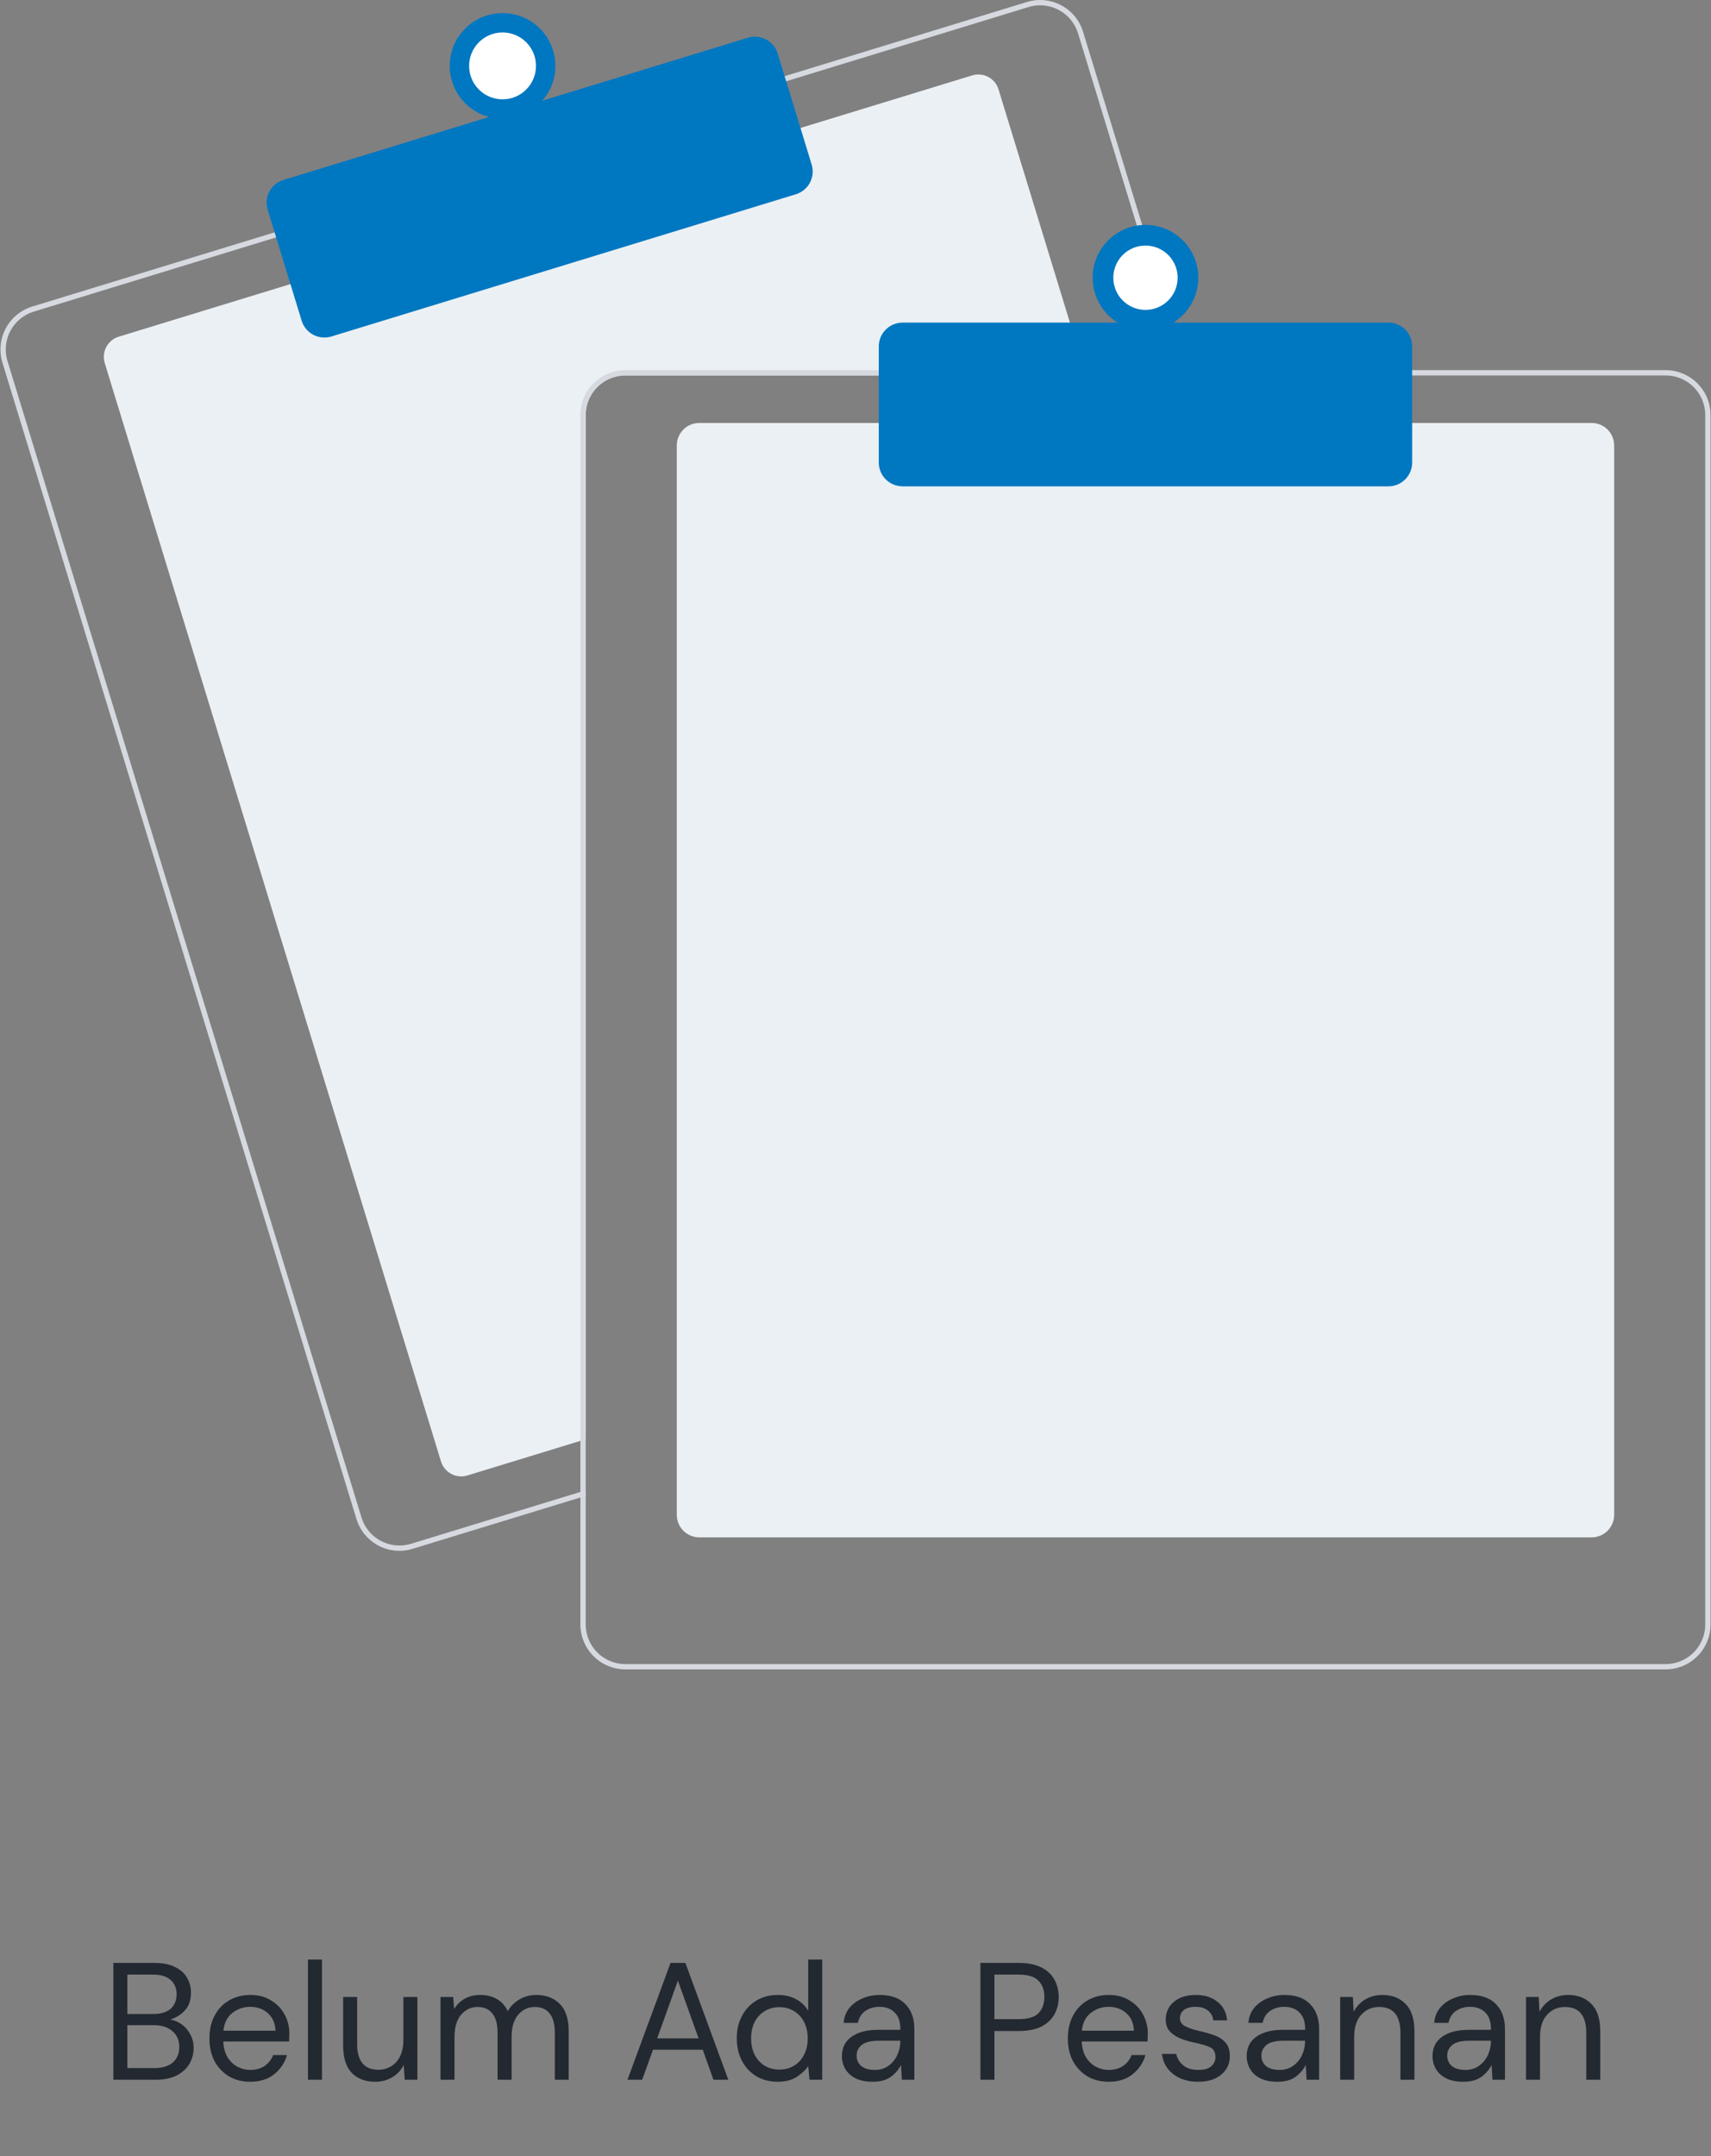 <svg width="246" height="310" viewBox="0 0 246 310" fill="none" xmlns="http://www.w3.org/2000/svg">
<rect x="0" y="0" width="246" height="310" fill="#808080" stroke="none"/>
<g clip-path="url(#clip0_751_4521)">
<path d="M156.153 53.975H89.902C88.392 53.977 86.945 54.578 85.877 55.645C84.81 56.713 84.209 58.16 84.207 59.67V206.914L83.448 207.146L67.196 212.123C66.425 212.358 65.593 212.277 64.882 211.899C64.171 211.521 63.639 210.877 63.403 210.107L15.059 52.195C14.824 51.424 14.904 50.592 15.282 49.881C15.66 49.17 16.305 48.638 17.075 48.402L42.12 40.733L114.727 18.509L139.772 10.84C140.153 10.723 140.554 10.682 140.951 10.72C141.348 10.757 141.733 10.873 142.085 11.06C142.438 11.247 142.75 11.501 143.004 11.809C143.257 12.116 143.448 12.471 143.565 12.852L155.922 53.216L156.153 53.975Z" fill="#EBF0F4"/>
<path d="M170.61 53.216L155.717 4.568C155.469 3.758 155.064 3.004 154.525 2.35C153.986 1.696 153.323 1.155 152.574 0.757C151.826 0.359 151.006 0.113 150.163 0.032C149.319 -0.049 148.467 0.038 147.657 0.286L112.445 11.064L39.843 33.292L4.631 44.074C2.995 44.576 1.625 45.707 0.822 47.218C0.02 48.729 -0.151 50.497 0.348 52.134L51.251 218.391C51.656 219.712 52.475 220.868 53.586 221.69C54.697 222.512 56.042 222.956 57.424 222.958C58.063 222.958 58.699 222.862 59.31 222.673L83.448 215.285L84.207 215.05V214.256L83.448 214.488L59.087 221.948C57.643 222.388 56.083 222.237 54.75 221.529C53.417 220.821 52.419 219.613 51.976 218.17L1.077 51.91C0.857 51.195 0.781 50.444 0.852 49.699C0.923 48.955 1.14 48.231 1.491 47.571C1.842 46.91 2.319 46.325 2.897 45.85C3.474 45.374 4.139 45.017 4.855 44.799L40.066 34.017L112.669 11.793L147.881 1.011C148.424 0.846 148.988 0.761 149.555 0.761C150.773 0.763 151.958 1.156 152.936 1.881C153.914 2.606 154.635 3.625 154.992 4.789L169.817 53.216L170.052 53.975H170.842L170.61 53.216Z" fill="#D6DAE0"/>
<path d="M46.64 48.526C45.908 48.526 45.196 48.291 44.607 47.856C44.019 47.421 43.586 46.809 43.371 46.109L38.481 30.137C38.349 29.708 38.304 29.257 38.346 28.811C38.389 28.364 38.52 27.93 38.73 27.534C38.941 27.138 39.227 26.787 39.573 26.501C39.919 26.216 40.319 26.001 40.748 25.87L107.541 5.421C108.408 5.156 109.344 5.247 110.144 5.672C110.944 6.097 111.543 6.822 111.809 7.688L116.699 23.66C116.963 24.526 116.873 25.462 116.448 26.262C116.023 27.062 115.298 27.661 114.432 27.927L47.638 48.377C47.315 48.476 46.978 48.526 46.64 48.526Z" fill="#0077C1"/>
<path d="M72.255 17.067C76.449 17.067 79.848 13.667 79.848 9.474C79.848 5.28 76.449 1.881 72.255 1.881C68.062 1.881 64.662 5.28 64.662 9.474C64.662 13.667 68.062 17.067 72.255 17.067Z" fill="#0077C1"/>
<path d="M72.255 14.282C74.911 14.282 77.063 12.129 77.063 9.474C77.063 6.819 74.911 4.666 72.255 4.666C69.6 4.666 67.447 6.819 67.447 9.474C67.447 12.129 69.6 14.282 72.255 14.282Z" fill="white"/>
<path d="M228.851 221.018H100.532C99.677 221.017 98.856 220.676 98.251 220.071C97.646 219.466 97.306 218.646 97.305 217.791V64.036C97.306 63.18 97.646 62.36 98.251 61.755C98.856 61.15 99.677 60.809 100.532 60.809H228.851C229.707 60.81 230.527 61.15 231.132 61.755C231.737 62.36 232.077 63.18 232.078 64.036V217.791C232.077 218.646 231.737 219.466 231.132 220.071C230.527 220.676 229.707 221.017 228.851 221.018Z" fill="#EBF0F4"/>
<path d="M169.817 53.216H89.902C88.191 53.218 86.551 53.899 85.341 55.109C84.131 56.319 83.451 57.959 83.448 59.67V214.488L84.207 214.256V59.67C84.209 58.16 84.81 56.713 85.877 55.645C86.945 54.578 88.392 53.977 89.902 53.975H170.052L169.817 53.216ZM239.481 53.216H89.902C88.191 53.218 86.551 53.899 85.341 55.109C84.131 56.319 83.451 57.959 83.448 59.67V233.546C83.451 235.257 84.131 236.897 85.341 238.107C86.551 239.317 88.191 239.997 89.902 240H239.481C241.192 239.997 242.832 239.317 244.042 238.107C245.252 236.897 245.933 235.257 245.935 233.546V59.67C245.933 57.959 245.252 56.319 244.042 55.109C242.832 53.899 241.192 53.218 239.481 53.216ZM245.176 233.546C245.174 235.056 244.573 236.503 243.506 237.571C242.438 238.638 240.991 239.239 239.481 239.241H89.902C88.392 239.239 86.945 238.638 85.877 237.571C84.81 236.503 84.209 235.056 84.207 233.546V59.67C84.209 58.16 84.81 56.713 85.877 55.645C86.945 54.578 88.392 53.977 89.902 53.975H239.481C240.991 53.977 242.438 54.578 243.506 55.645C244.573 56.713 245.174 58.16 245.176 59.67V233.546Z" fill="#D6DAE0"/>
<path d="M199.619 69.92H129.765C128.859 69.919 127.99 69.559 127.35 68.918C126.709 68.278 126.349 67.409 126.348 66.503V49.799C126.349 48.893 126.709 48.025 127.35 47.384C127.99 46.744 128.859 46.383 129.765 46.382H199.619C200.525 46.383 201.393 46.744 202.034 47.384C202.674 48.025 203.035 48.893 203.036 49.799V66.503C203.035 67.409 202.674 68.278 202.034 68.918C201.393 69.559 200.525 69.919 199.619 69.92Z" fill="#0077C1"/>
<path d="M164.692 47.521C168.885 47.521 172.285 44.122 172.285 39.928C172.285 35.735 168.885 32.335 164.692 32.335C160.498 32.335 157.099 35.735 157.099 39.928C157.099 44.122 160.498 47.521 164.692 47.521Z" fill="#0077C1"/>
<path d="M164.692 44.553C167.246 44.553 169.316 42.483 169.316 39.928C169.316 37.374 167.246 35.304 164.692 35.304C162.137 35.304 160.067 37.374 160.067 39.928C160.067 42.483 162.137 44.553 164.692 44.553Z" fill="white"/>
</g>
<path d="M16.296 299V282.2H22.2C23.384 282.2 24.36 282.392 25.128 282.776C25.912 283.144 26.495 283.656 26.88 284.312C27.264 284.952 27.456 285.672 27.456 286.472C27.456 287.56 27.16 288.416 26.567 289.04C25.991 289.664 25.296 290.096 24.48 290.336C25.104 290.448 25.672 290.696 26.183 291.08C26.695 291.464 27.096 291.944 27.384 292.52C27.688 293.096 27.84 293.728 27.84 294.416C27.84 295.264 27.631 296.04 27.215 296.744C26.799 297.432 26.183 297.984 25.367 298.4C24.552 298.8 23.559 299 22.392 299H16.296ZM18.311 289.544H22.055C23.128 289.544 23.951 289.296 24.527 288.8C25.104 288.288 25.392 287.584 25.392 286.688C25.392 285.84 25.104 285.16 24.527 284.648C23.968 284.136 23.119 283.88 21.983 283.88H18.311V289.544ZM18.311 297.32H22.175C23.328 297.32 24.215 297.056 24.84 296.528C25.463 295.984 25.776 295.232 25.776 294.272C25.776 293.328 25.448 292.576 24.791 292.016C24.136 291.44 23.247 291.152 22.128 291.152H18.311V297.32ZM35.965 299.288C34.829 299.288 33.821 299.032 32.941 298.52C32.061 297.992 31.365 297.264 30.853 296.336C30.357 295.408 30.109 294.312 30.109 293.048C30.109 291.8 30.357 290.712 30.853 289.784C31.349 288.84 32.037 288.112 32.917 287.6C33.813 287.072 34.845 286.808 36.013 286.808C37.165 286.808 38.157 287.072 38.989 287.6C39.837 288.112 40.485 288.792 40.933 289.64C41.381 290.488 41.605 291.4 41.605 292.376C41.605 292.552 41.597 292.728 41.581 292.904C41.581 293.08 41.581 293.28 41.581 293.504H32.101C32.149 294.416 32.357 295.176 32.725 295.784C33.109 296.376 33.581 296.824 34.141 297.128C34.717 297.432 35.325 297.584 35.965 297.584C36.797 297.584 37.493 297.392 38.053 297.008C38.613 296.624 39.021 296.104 39.277 295.448H41.269C40.949 296.552 40.333 297.472 39.421 298.208C38.525 298.928 37.373 299.288 35.965 299.288ZM35.965 288.512C35.005 288.512 34.149 288.808 33.397 289.4C32.661 289.976 32.237 290.824 32.125 291.944H39.613C39.565 290.872 39.197 290.032 38.509 289.424C37.821 288.816 36.973 288.512 35.965 288.512ZM44.277 299V281.72H46.293V299H44.277ZM53.941 299.288C52.533 299.288 51.413 298.864 50.581 298.016C49.749 297.152 49.333 295.832 49.333 294.056V287.096H51.349V293.84C51.349 296.32 52.365 297.56 54.397 297.56C55.437 297.56 56.293 297.192 56.965 296.456C57.653 295.704 57.997 294.64 57.997 293.264V287.096H60.013V299H58.189L58.045 296.864C57.677 297.616 57.125 298.208 56.389 298.64C55.669 299.072 54.853 299.288 53.941 299.288ZM63.332 299V287.096H65.156L65.3 288.824C65.684 288.184 66.196 287.688 66.836 287.336C67.476 286.984 68.196 286.808 68.996 286.808C69.94 286.808 70.748 287 71.42 287.384C72.108 287.768 72.636 288.352 73.004 289.136C73.42 288.416 73.988 287.848 74.708 287.432C75.444 287.016 76.236 286.808 77.084 286.808C78.508 286.808 79.644 287.24 80.492 288.104C81.34 288.952 81.764 290.264 81.764 292.04V299H79.772V292.256C79.772 291.024 79.524 290.096 79.028 289.472C78.532 288.848 77.82 288.536 76.892 288.536C75.932 288.536 75.132 288.912 74.492 289.664C73.868 290.4 73.556 291.456 73.556 292.832V299H71.54V292.256C71.54 291.024 71.292 290.096 70.796 289.472C70.3 288.848 69.588 288.536 68.66 288.536C67.716 288.536 66.924 288.912 66.284 289.664C65.66 290.4 65.348 291.456 65.348 292.832V299H63.332ZM90.216 299L96.408 282.2H98.544L104.712 299H102.576L101.04 294.68H93.888L92.328 299H90.216ZM94.488 293.048H100.44L97.464 284.744L94.488 293.048ZM111.833 299.288C110.649 299.288 109.609 299.016 108.713 298.472C107.833 297.928 107.145 297.184 106.649 296.24C106.169 295.296 105.929 294.224 105.929 293.024C105.929 291.824 106.177 290.76 106.673 289.832C107.169 288.888 107.857 288.152 108.737 287.624C109.617 287.08 110.657 286.808 111.857 286.808C112.833 286.808 113.697 287.008 114.449 287.408C115.201 287.808 115.785 288.368 116.201 289.088V281.72H118.217V299H116.393L116.201 297.032C115.817 297.608 115.265 298.128 114.545 298.592C113.825 299.056 112.921 299.288 111.833 299.288ZM112.049 297.536C112.849 297.536 113.553 297.352 114.161 296.984C114.785 296.6 115.265 296.072 115.601 295.4C115.953 294.728 116.129 293.944 116.129 293.048C116.129 292.152 115.953 291.368 115.601 290.696C115.265 290.024 114.785 289.504 114.161 289.136C113.553 288.752 112.849 288.56 112.049 288.56C111.265 288.56 110.561 288.752 109.937 289.136C109.329 289.504 108.849 290.024 108.497 290.696C108.161 291.368 107.993 292.152 107.993 293.048C107.993 293.944 108.161 294.728 108.497 295.4C108.849 296.072 109.329 296.6 109.937 296.984C110.561 297.352 111.265 297.536 112.049 297.536ZM125.464 299.288C124.472 299.288 123.648 299.12 122.992 298.784C122.336 298.448 121.848 298 121.528 297.44C121.208 296.88 121.048 296.272 121.048 295.616C121.048 294.4 121.512 293.464 122.44 292.808C123.368 292.152 124.632 291.824 126.232 291.824H129.448V291.68C129.448 290.64 129.176 289.856 128.632 289.328C128.088 288.784 127.36 288.512 126.448 288.512C125.664 288.512 124.984 288.712 124.408 289.112C123.848 289.496 123.496 290.064 123.352 290.816H121.288C121.368 289.952 121.656 289.224 122.152 288.632C122.664 288.04 123.296 287.592 124.048 287.288C124.8 286.968 125.6 286.808 126.448 286.808C128.112 286.808 129.36 287.256 130.192 288.152C131.04 289.032 131.464 290.208 131.464 291.68V299H129.664L129.544 296.864C129.208 297.536 128.712 298.112 128.056 298.592C127.416 299.056 126.552 299.288 125.464 299.288ZM125.776 297.584C126.544 297.584 127.2 297.384 127.744 296.984C128.304 296.584 128.728 296.064 129.016 295.424C129.304 294.784 129.448 294.112 129.448 293.408V293.384H126.4C125.216 293.384 124.376 293.592 123.88 294.008C123.4 294.408 123.16 294.912 123.16 295.52C123.16 296.144 123.384 296.648 123.832 297.032C124.296 297.4 124.944 297.584 125.776 297.584ZM140.96 299V282.2H146.48C147.792 282.2 148.872 282.416 149.72 282.848C150.568 283.28 151.192 283.864 151.592 284.6C152.008 285.336 152.216 286.168 152.216 287.096C152.216 288.008 152.016 288.832 151.616 289.568C151.216 290.304 150.592 290.896 149.744 291.344C148.896 291.776 147.808 291.992 146.48 291.992H142.976V299H140.96ZM142.976 290.288H146.432C147.776 290.288 148.728 290.008 149.288 289.448C149.864 288.872 150.152 288.088 150.152 287.096C150.152 286.088 149.864 285.304 149.288 284.744C148.728 284.168 147.776 283.88 146.432 283.88H142.976V290.288ZM159.387 299.288C158.251 299.288 157.243 299.032 156.363 298.52C155.483 297.992 154.787 297.264 154.275 296.336C153.779 295.408 153.531 294.312 153.531 293.048C153.531 291.8 153.779 290.712 154.275 289.784C154.771 288.84 155.459 288.112 156.339 287.6C157.235 287.072 158.267 286.808 159.435 286.808C160.587 286.808 161.579 287.072 162.411 287.6C163.259 288.112 163.907 288.792 164.355 289.64C164.803 290.488 165.027 291.4 165.027 292.376C165.027 292.552 165.019 292.728 165.003 292.904C165.003 293.08 165.003 293.28 165.003 293.504H155.523C155.571 294.416 155.779 295.176 156.147 295.784C156.531 296.376 157.003 296.824 157.563 297.128C158.139 297.432 158.747 297.584 159.387 297.584C160.219 297.584 160.915 297.392 161.475 297.008C162.035 296.624 162.443 296.104 162.699 295.448H164.691C164.371 296.552 163.755 297.472 162.843 298.208C161.947 298.928 160.795 299.288 159.387 299.288ZM159.387 288.512C158.427 288.512 157.571 288.808 156.819 289.4C156.083 289.976 155.659 290.824 155.547 291.944H163.035C162.987 290.872 162.619 290.032 161.931 289.424C161.243 288.816 160.395 288.512 159.387 288.512ZM172.259 299.288C170.835 299.288 169.651 298.928 168.707 298.208C167.763 297.488 167.211 296.512 167.051 295.28H169.115C169.243 295.904 169.571 296.448 170.099 296.912C170.643 297.36 171.371 297.584 172.283 297.584C173.131 297.584 173.755 297.408 174.155 297.056C174.555 296.688 174.755 296.256 174.755 295.76C174.755 295.04 174.491 294.56 173.963 294.32C173.451 294.08 172.723 293.864 171.779 293.672C171.139 293.544 170.499 293.36 169.859 293.12C169.219 292.88 168.683 292.544 168.251 292.112C167.819 291.664 167.603 291.08 167.603 290.36C167.603 289.32 167.987 288.472 168.755 287.816C169.539 287.144 170.595 286.808 171.923 286.808C173.187 286.808 174.219 287.128 175.019 287.768C175.835 288.392 176.307 289.288 176.435 290.456H174.443C174.363 289.848 174.099 289.376 173.651 289.04C173.219 288.688 172.635 288.512 171.899 288.512C171.179 288.512 170.619 288.664 170.219 288.968C169.835 289.272 169.643 289.672 169.643 290.168C169.643 290.648 169.891 291.024 170.387 291.296C170.899 291.568 171.587 291.8 172.451 291.992C173.187 292.152 173.883 292.352 174.539 292.592C175.211 292.816 175.755 293.16 176.171 293.624C176.603 294.072 176.819 294.728 176.819 295.592C176.835 296.664 176.427 297.552 175.595 298.256C174.779 298.944 173.667 299.288 172.259 299.288ZM183.659 299.288C182.667 299.288 181.843 299.12 181.187 298.784C180.531 298.448 180.043 298 179.723 297.44C179.403 296.88 179.243 296.272 179.243 295.616C179.243 294.4 179.707 293.464 180.635 292.808C181.563 292.152 182.827 291.824 184.427 291.824H187.643V291.68C187.643 290.64 187.371 289.856 186.827 289.328C186.283 288.784 185.555 288.512 184.643 288.512C183.859 288.512 183.179 288.712 182.603 289.112C182.043 289.496 181.691 290.064 181.547 290.816H179.483C179.563 289.952 179.851 289.224 180.347 288.632C180.859 288.04 181.491 287.592 182.243 287.288C182.995 286.968 183.795 286.808 184.643 286.808C186.307 286.808 187.555 287.256 188.387 288.152C189.235 289.032 189.659 290.208 189.659 291.68V299H187.859L187.739 296.864C187.403 297.536 186.907 298.112 186.251 298.592C185.611 299.056 184.747 299.288 183.659 299.288ZM183.971 297.584C184.739 297.584 185.395 297.384 185.939 296.984C186.499 296.584 186.923 296.064 187.211 295.424C187.499 294.784 187.643 294.112 187.643 293.408V293.384H184.595C183.411 293.384 182.571 293.592 182.075 294.008C181.595 294.408 181.355 294.912 181.355 295.52C181.355 296.144 181.579 296.648 182.027 297.032C182.491 297.4 183.139 297.584 183.971 297.584ZM192.683 299V287.096H194.507L194.627 289.232C195.011 288.48 195.563 287.888 196.283 287.456C197.003 287.024 197.819 286.808 198.731 286.808C200.139 286.808 201.259 287.24 202.091 288.104C202.939 288.952 203.363 290.264 203.363 292.04V299H201.347V292.256C201.347 289.776 200.323 288.536 198.275 288.536C197.251 288.536 196.395 288.912 195.707 289.664C195.035 290.4 194.699 291.456 194.699 292.832V299H192.683ZM210.378 299.288C209.386 299.288 208.562 299.12 207.906 298.784C207.25 298.448 206.762 298 206.442 297.44C206.122 296.88 205.962 296.272 205.962 295.616C205.962 294.4 206.426 293.464 207.354 292.808C208.282 292.152 209.546 291.824 211.146 291.824H214.362V291.68C214.362 290.64 214.09 289.856 213.546 289.328C213.002 288.784 212.274 288.512 211.362 288.512C210.578 288.512 209.898 288.712 209.322 289.112C208.762 289.496 208.41 290.064 208.266 290.816H206.202C206.282 289.952 206.57 289.224 207.066 288.632C207.578 288.04 208.21 287.592 208.962 287.288C209.714 286.968 210.514 286.808 211.362 286.808C213.026 286.808 214.274 287.256 215.106 288.152C215.954 289.032 216.378 290.208 216.378 291.68V299H214.578L214.458 296.864C214.122 297.536 213.626 298.112 212.97 298.592C212.33 299.056 211.466 299.288 210.378 299.288ZM210.69 297.584C211.458 297.584 212.114 297.384 212.658 296.984C213.218 296.584 213.642 296.064 213.93 295.424C214.218 294.784 214.362 294.112 214.362 293.408V293.384H211.314C210.13 293.384 209.29 293.592 208.794 294.008C208.314 294.408 208.074 294.912 208.074 295.52C208.074 296.144 208.298 296.648 208.746 297.032C209.21 297.4 209.858 297.584 210.69 297.584ZM219.402 299V287.096H221.226L221.346 289.232C221.73 288.48 222.282 287.888 223.002 287.456C223.722 287.024 224.538 286.808 225.45 286.808C226.858 286.808 227.978 287.24 228.81 288.104C229.658 288.952 230.082 290.264 230.082 292.04V299H228.066V292.256C228.066 289.776 227.042 288.536 224.994 288.536C223.97 288.536 223.114 288.912 222.426 289.664C221.754 290.4 221.418 291.456 221.418 292.832V299H219.402Z" fill="#232931"/>
<defs>
<clipPath id="clip0_751_4521">
<rect width="245.87" height="240" fill="white" transform="translate(0.065)"/>
</clipPath>
</defs>
</svg>
